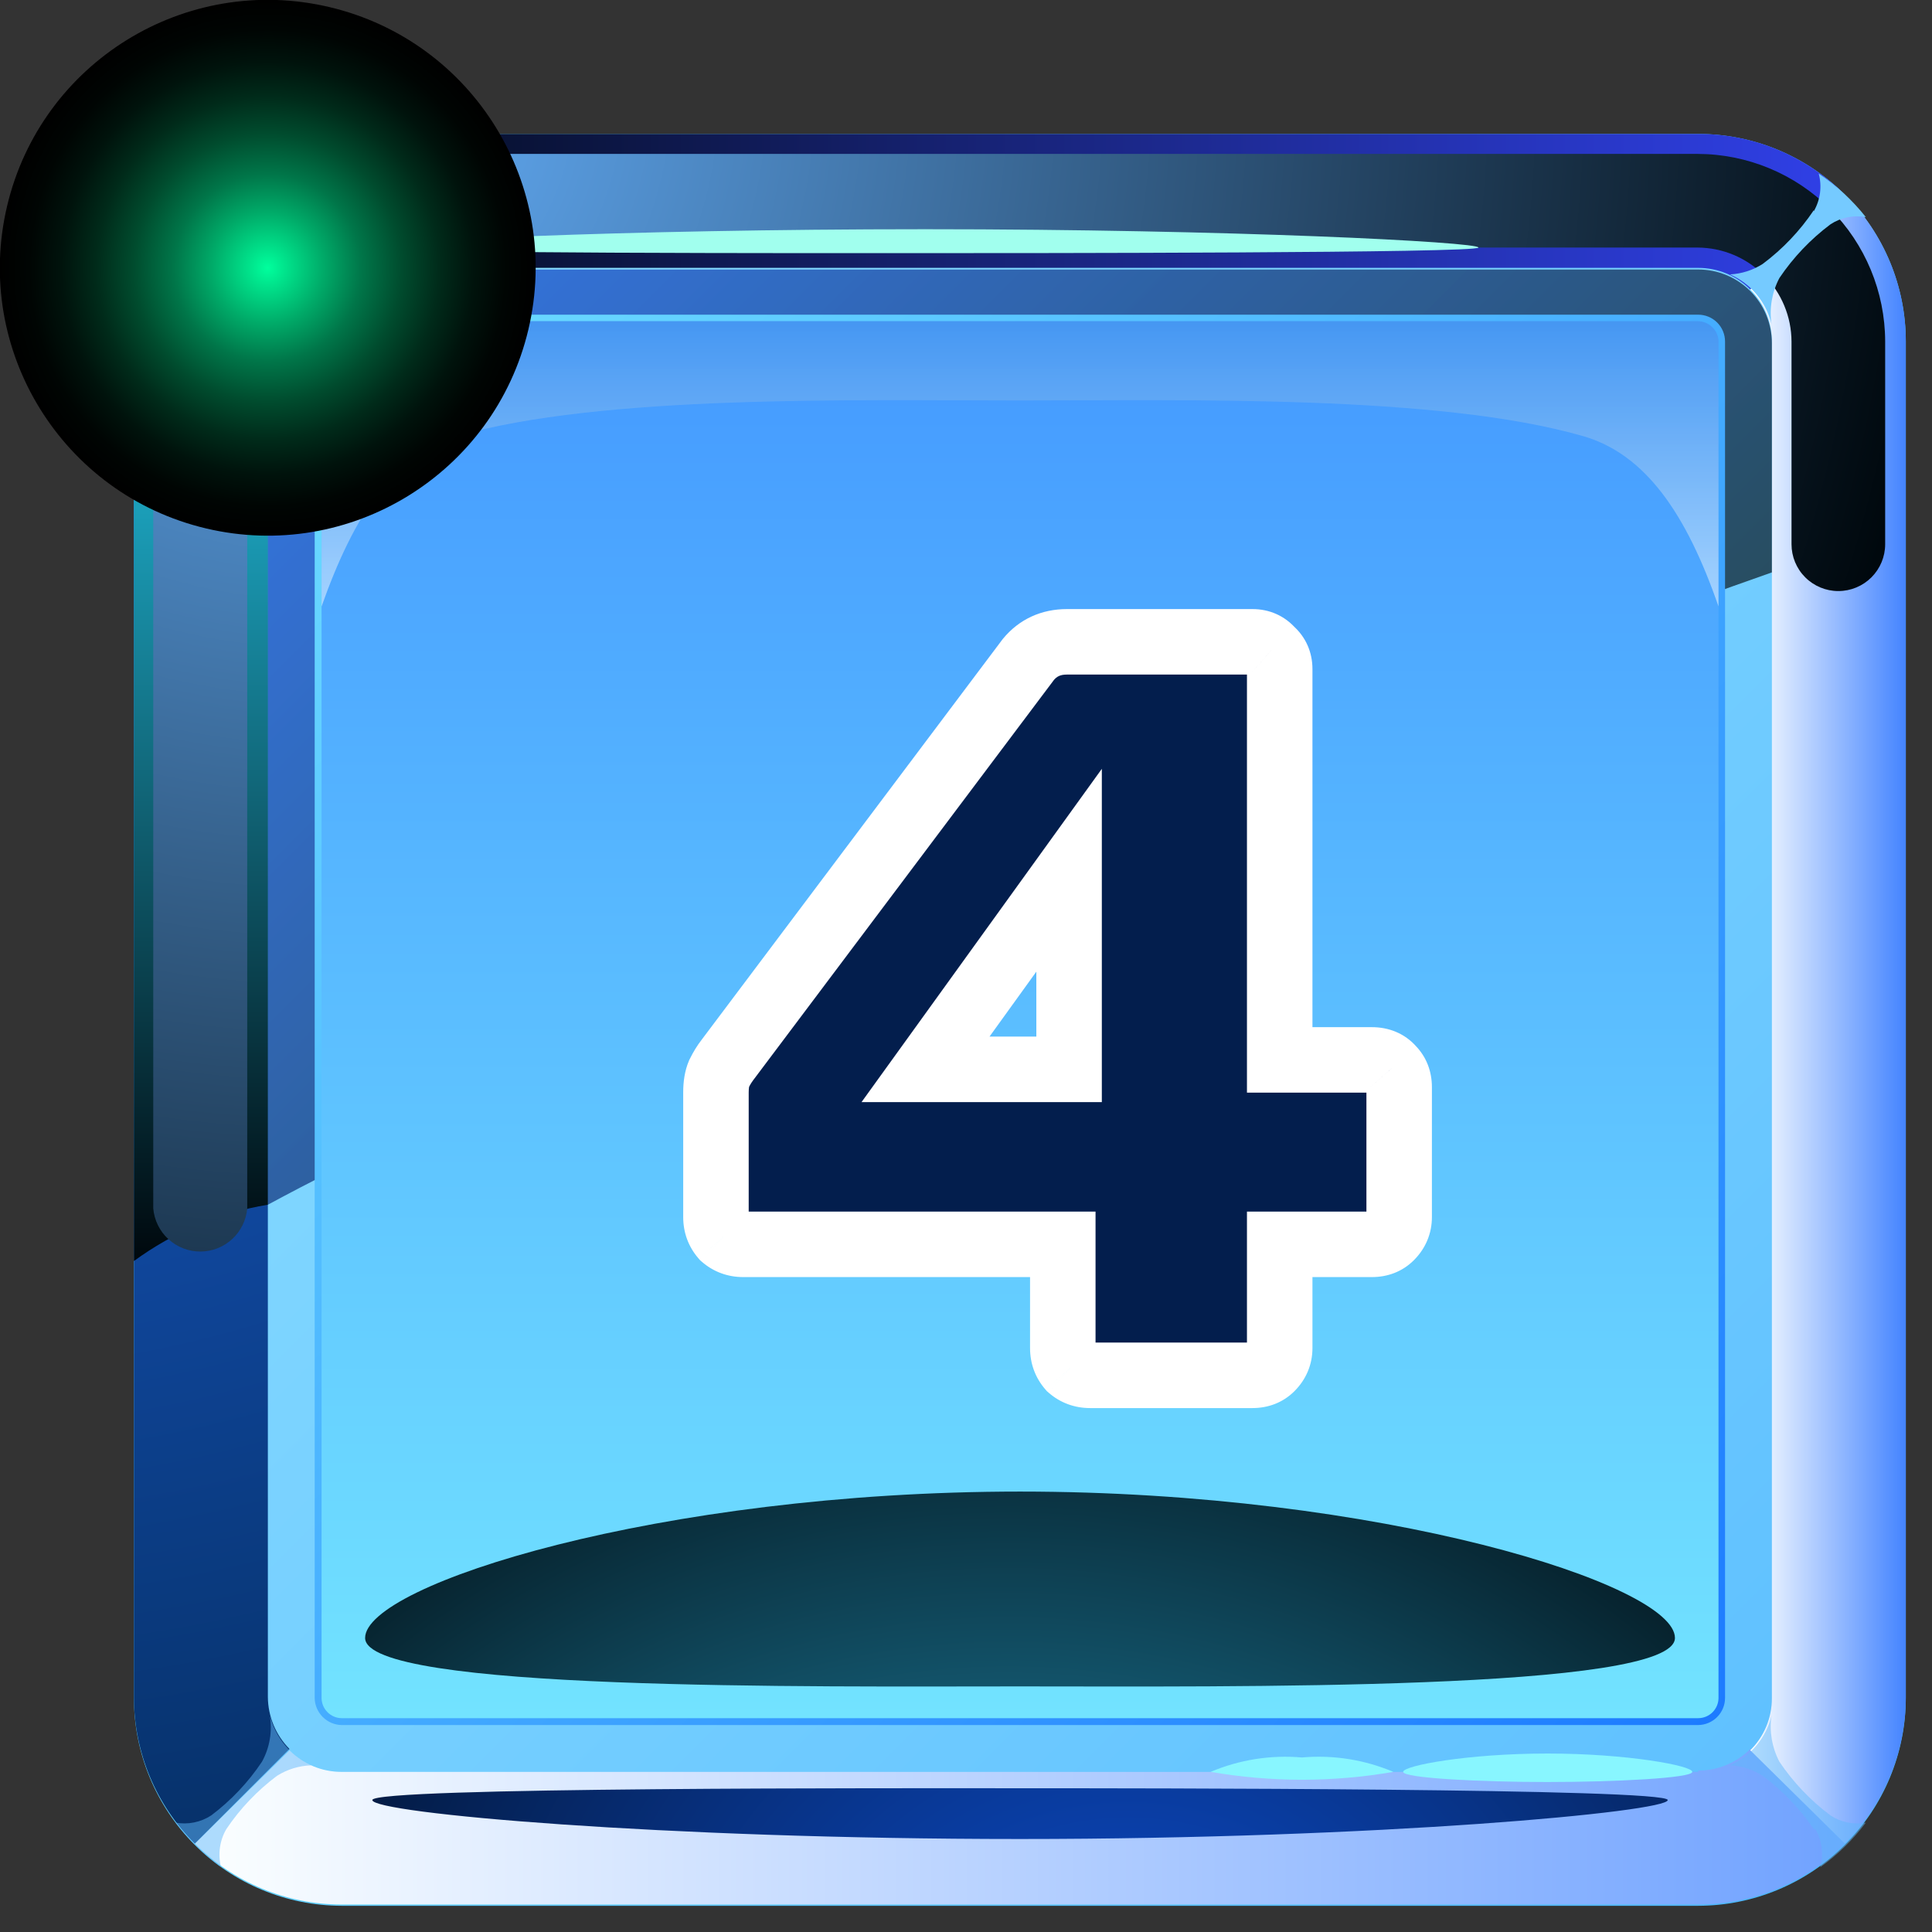 <svg width="59" height="59" viewBox="0 0 59 59" fill="none" xmlns="http://www.w3.org/2000/svg">
<rect x="0" y="0" width="59" height="59" fill="#333333" stroke="none"/>
<path fill-rule="evenodd" clip-rule="evenodd" d="M10.43 4.09H51.86C53.541 4.09 55.154 4.758 56.343 5.947C57.532 7.136 58.2 8.749 58.2 10.43V51.86C58.197 53.541 57.528 55.152 56.34 56.34C55.152 57.529 53.541 58.197 51.86 58.2H10.43C8.749 58.197 7.138 57.529 5.95 56.34C4.761 55.152 4.092 53.541 4.09 51.86V10.43C4.092 8.749 4.761 7.138 5.95 5.95C7.138 4.762 8.749 4.093 10.43 4.09Z" fill="url(#paint0_linear_561_12629)"/>
<path fill-rule="evenodd" clip-rule="evenodd" d="M10.43 8.18C10.134 8.18 9.842 8.238 9.569 8.351C9.296 8.464 9.048 8.63 8.84 8.84C8.42 9.263 8.183 9.834 8.18 10.43V51.86C8.185 52.455 8.424 53.024 8.844 53.445C9.265 53.866 9.835 54.105 10.43 54.11H51.86C52.456 54.107 53.026 53.869 53.448 53.448C53.869 53.027 54.107 52.456 54.11 51.86V10.43C54.11 9.833 53.873 9.261 53.451 8.839C53.029 8.417 52.456 8.18 51.86 8.18H10.43Z" fill="url(#paint1_linear_561_12629)"/>
<path style="mix-blend-mode:screen" fill-rule="evenodd" clip-rule="evenodd" d="M10.43 8.18H51.86C52.156 8.18 52.448 8.238 52.721 8.351C52.994 8.464 53.242 8.63 53.45 8.84L56.34 5.95C55.754 5.359 55.056 4.89 54.287 4.571C53.518 4.251 52.693 4.088 51.86 4.09H10.43C9.598 4.09 8.774 4.255 8.005 4.574C7.236 4.893 6.538 5.361 5.95 5.95L8.84 8.84C9.049 8.63 9.296 8.464 9.569 8.351C9.842 8.238 10.135 8.18 10.43 8.18Z" fill="url(#paint2_linear_561_12629)"/>
<path style="mix-blend-mode:multiply" fill-rule="evenodd" clip-rule="evenodd" d="M51.86 54.11H10.43C10.135 54.11 9.842 54.052 9.569 53.939C9.296 53.825 9.049 53.659 8.84 53.45L5.95 56.3C6.538 56.889 7.236 57.357 8.005 57.676C8.774 57.995 9.598 58.16 10.43 58.16H51.86C52.693 58.162 53.518 57.998 54.287 57.679C55.056 57.36 55.754 56.891 56.34 56.3L53.45 53.41C53.242 53.619 52.994 53.785 52.721 53.899C52.448 54.012 52.156 54.07 51.86 54.07V54.11Z" fill="url(#paint3_linear_561_12629)"/>
<path style="mix-blend-mode:screen" fill-rule="evenodd" clip-rule="evenodd" d="M8.18 51.86V10.43C8.184 9.834 8.421 9.263 8.84 8.84L5.95 5.95C5.36 6.537 4.891 7.235 4.572 8.004C4.253 8.773 4.089 9.597 4.09 10.43V51.86C4.099 53.528 4.767 55.124 5.95 56.3L8.84 53.41C8.421 52.987 8.184 52.416 8.18 51.82V51.86Z" fill="url(#paint4_radial_561_12629)"/>
<path style="mix-blend-mode:multiply" fill-rule="evenodd" clip-rule="evenodd" d="M54.11 10.43V51.86C54.111 52.155 54.052 52.448 53.939 52.721C53.826 52.994 53.66 53.242 53.45 53.45L56.34 56.3C56.931 55.713 57.399 55.015 57.718 54.246C58.037 53.477 58.201 52.653 58.2 51.82V10.43C58.201 9.597 58.037 8.773 57.718 8.004C57.399 7.235 56.931 6.537 56.34 5.95L53.45 8.84C53.66 9.048 53.826 9.296 53.939 9.569C54.052 9.842 54.111 10.134 54.11 10.43Z" fill="url(#paint5_linear_561_12629)"/>
<path style="mix-blend-mode:screen" fill-rule="evenodd" clip-rule="evenodd" d="M31.15 56.16C20.22 56.16 11.37 55.37 11.37 54.97C11.37 54.57 27.68 54.61 31.15 54.61C34.62 54.61 50.93 54.61 50.93 54.97C50.93 55.33 42.07 56.16 31.15 56.16Z" fill="url(#paint6_radial_561_12629)"/>
<path style="mix-blend-mode:screen" opacity="0.65" fill-rule="evenodd" clip-rule="evenodd" d="M8.18 36.79C18.51 31.22 41.62 21.87 54.11 17.48V10.48C54.11 9.883 53.873 9.311 53.451 8.889C53.029 8.467 52.456 8.23 51.86 8.23H10.43C10.134 8.23 9.842 8.288 9.569 8.401C9.296 8.514 9.048 8.681 8.84 8.89C8.42 9.313 8.183 9.884 8.18 10.48V36.79Z" fill="url(#paint7_linear_561_12629)"/>
<path style="mix-blend-mode:screen" fill-rule="evenodd" clip-rule="evenodd" d="M8.18 36.79V10.43C8.184 9.834 8.421 9.263 8.84 8.84L5.95 5.95C5.36 6.537 4.891 7.235 4.572 8.004C4.253 8.773 4.089 9.597 4.09 10.43V38.51C5.299 37.623 6.7 37.034 8.18 36.79Z" fill="url(#paint8_linear_561_12629)"/>
<path style="mix-blend-mode:screen" fill-rule="evenodd" clip-rule="evenodd" d="M51.86 4.7H10.43C8.908 4.7 7.449 5.303 6.371 6.377C5.293 7.451 4.685 8.908 4.68 10.43V36.9C4.71 37.26 4.874 37.595 5.14 37.84C5.406 38.084 5.754 38.22 6.115 38.22C6.476 38.22 6.824 38.084 7.09 37.84C7.355 37.595 7.52 37.26 7.55 36.9V10.43C7.555 9.672 7.858 8.947 8.393 8.41C8.927 7.873 9.652 7.568 10.41 7.56H51.84C52.6 7.563 53.328 7.866 53.866 8.403C54.404 8.941 54.707 9.67 54.71 10.43V16.62C54.71 16.999 54.86 17.363 55.129 17.631C55.397 17.899 55.76 18.05 56.14 18.05C56.519 18.05 56.883 17.899 57.151 17.631C57.419 17.363 57.57 16.999 57.57 16.62V10.43C57.567 8.911 56.962 7.455 55.889 6.381C54.815 5.307 53.359 4.703 51.84 4.7H51.86Z" fill="url(#paint9_radial_561_12629)"/>
<g style="mix-blend-mode:screen">
<path fill-rule="evenodd" clip-rule="evenodd" d="M28.26 7C18.93 7 11.37 7.37 11.37 7.56C11.37 7.75 25.3 7.73 28.26 7.73C31.22 7.73 45.15 7.73 45.15 7.56C45.15 7.39 37.59 7 28.26 7Z" fill="#A1FFEE"/>
</g>
<path fill-rule="evenodd" clip-rule="evenodd" d="M47.25 53.55C44.82 53.55 42.85 53.92 42.85 54.11C42.85 54.3 45.2 54.42 47.25 54.42C49.3 54.42 51.68 54.3 51.68 54.11C51.68 53.92 49.68 53.55 47.27 53.55H47.25Z" fill="#88F6FF"/>
<path fill-rule="evenodd" clip-rule="evenodd" d="M39.76 53.67C38.808 53.587 37.85 53.738 36.97 54.11C38.816 54.43 40.703 54.43 42.55 54.11C41.67 53.737 40.712 53.586 39.76 53.67Z" fill="#88F6FF"/>
<g style="mix-blend-mode:multiply" opacity="0.5">
<path fill-rule="evenodd" clip-rule="evenodd" d="M6.91 55.86C7.331 55.233 7.855 54.682 8.46 54.23C8.775 54.031 9.138 53.921 9.51 53.91C9.198 53.768 8.922 53.557 8.703 53.294C8.483 53.031 8.325 52.722 8.24 52.39C8.321 52.873 8.237 53.37 8 53.8C7.58 54.43 7.056 54.984 6.45 55.44C6.129 55.65 5.738 55.729 5.36 55.66C5.752 56.181 6.22 56.64 6.75 57.02C6.65 56.627 6.707 56.211 6.91 55.86Z" fill="#5FB7FC"/>
</g>
<g style="mix-blend-mode:multiply" opacity="0.5">
<path fill-rule="evenodd" clip-rule="evenodd" d="M55.39 55.86C54.963 55.235 54.436 54.684 53.83 54.23C53.53 54.038 53.185 53.928 52.83 53.91C53.145 53.772 53.423 53.562 53.643 53.299C53.863 53.035 54.02 52.724 54.1 52.39C54.029 52.873 54.113 53.367 54.34 53.8C54.764 54.43 55.292 54.985 55.9 55.44C56.218 55.65 56.605 55.728 56.98 55.66C56.589 56.181 56.12 56.64 55.59 57.02C55.695 56.629 55.641 56.212 55.44 55.86H55.39Z" fill="#5FB7FC"/>
</g>
<g style="mix-blend-mode:screen">
<path fill-rule="evenodd" clip-rule="evenodd" d="M6.91 6.42C7.328 7.053 7.852 7.607 8.46 8.06C8.775 8.259 9.138 8.369 9.51 8.38C9.198 8.522 8.922 8.733 8.703 8.996C8.483 9.259 8.325 9.568 8.24 9.9C8.322 9.416 8.237 8.919 8 8.49C7.58 7.86 7.056 7.305 6.45 6.85C6.129 6.64 5.738 6.561 5.36 6.63C5.754 6.119 6.223 5.671 6.75 5.3C6.649 5.689 6.707 6.103 6.91 6.45V6.42Z" fill="#75CAFF"/>
</g>
<g style="mix-blend-mode:screen">
<path fill-rule="evenodd" clip-rule="evenodd" d="M55.39 6.42C54.966 7.051 54.439 7.605 53.83 8.06C53.53 8.252 53.185 8.362 52.83 8.38C53.145 8.518 53.423 8.728 53.643 8.991C53.863 9.255 54.02 9.566 54.1 9.9C54.028 9.416 54.112 8.923 54.34 8.49C54.764 7.86 55.292 7.305 55.9 6.85C56.218 6.64 56.605 6.562 56.98 6.63C56.571 6.115 56.086 5.667 55.54 5.3C55.592 5.492 55.606 5.693 55.58 5.89C55.554 6.087 55.49 6.278 55.39 6.45V6.42Z" fill="#75CAFF"/>
</g>
<path fill-rule="evenodd" clip-rule="evenodd" d="M10.43 9.61H51.86C52.078 9.61 52.286 9.696 52.44 9.85C52.594 10.004 52.68 10.212 52.68 10.43V51.86C52.678 52.077 52.59 52.284 52.437 52.437C52.284 52.59 52.077 52.677 51.86 52.68H10.43C10.214 52.675 10.009 52.587 9.856 52.434C9.703 52.281 9.615 52.076 9.61 51.86V10.43C9.611 10.321 9.634 10.214 9.677 10.114C9.719 10.015 9.782 9.925 9.86 9.85C9.935 9.774 10.023 9.714 10.121 9.673C10.219 9.631 10.324 9.61 10.43 9.61Z" fill="url(#paint10_linear_561_12629)"/>
<path fill-rule="evenodd" clip-rule="evenodd" d="M10.43 9.81C10.268 9.815 10.115 9.882 10.001 9.998C9.888 10.113 9.823 10.268 9.82 10.43V51.86C9.823 52.021 9.888 52.175 10.002 52.288C10.116 52.402 10.269 52.468 10.43 52.47H51.86C52.023 52.47 52.179 52.406 52.295 52.292C52.411 52.178 52.478 52.023 52.48 51.86V10.43C52.478 10.266 52.412 10.11 52.296 9.995C52.18 9.879 52.024 9.813 51.86 9.81H10.43Z" fill="url(#paint11_linear_561_12629)"/>
<path style="mix-blend-mode:multiply" opacity="0.5" fill-rule="evenodd" clip-rule="evenodd" d="M9.82 18.52C10.82 15.69 12.05 13.87 13.94 13.32C18.38 12.04 26.16 12.23 31.15 12.23C36.14 12.23 43.92 12.04 48.35 13.32C50.25 13.87 51.5 15.69 52.48 18.52V10.43C52.473 10.268 52.405 10.114 52.291 10C52.176 9.885 52.022 9.817 51.86 9.81H10.43C10.268 9.815 10.115 9.882 10.001 9.998C9.888 10.113 9.823 10.268 9.82 10.43V18.52Z" fill="url(#paint12_linear_561_12629)"/>
<path style="mix-blend-mode:screen" fill-rule="evenodd" clip-rule="evenodd" d="M31.15 51.5C24.87 51.5 11.15 51.65 11.15 50.02C11.15 48.39 20.15 45.55 31.15 45.55C42.15 45.55 51.15 48.39 51.15 50.02C51.15 51.65 37.42 51.5 31.15 51.5Z" fill="url(#paint13_radial_561_12629)"/>
<path style="mix-blend-mode:screen" d="M16.136 10.063C17.178 5.667 14.459 1.259 10.063 0.217C5.667 -0.824 1.259 1.895 0.217 6.291C-0.825 10.687 1.895 15.095 6.291 16.137C10.687 17.178 15.095 14.459 16.136 10.063Z" fill="url(#paint14_radial_561_12629)"/>
<path d="M33.288 42C33.053 42 32.851 41.925 32.68 41.776C32.531 41.605 32.456 41.403 32.456 41.168V38H22.696C22.461 38 22.259 37.925 22.088 37.776C21.939 37.605 21.864 37.403 21.864 37.168V33.36C21.864 33.125 21.896 32.933 21.96 32.784C22.045 32.613 22.131 32.475 22.216 32.368L31.4 20.144C31.699 19.781 32.093 19.6 32.584 19.6H38.248C38.483 19.6 38.675 19.685 38.824 19.856C38.995 20.005 39.08 20.197 39.08 20.432V32.368H41.896C42.152 32.368 42.355 32.453 42.504 32.624C42.653 32.773 42.728 32.965 42.728 33.2V37.168C42.728 37.403 42.643 37.605 42.472 37.776C42.323 37.925 42.131 38 41.896 38H39.08V41.168C39.08 41.403 38.995 41.605 38.824 41.776C38.675 41.925 38.483 42 38.248 42H33.288ZM28.264 32.656H32.648V26.576L28.264 32.656Z" fill="#031E4D"/>
<path d="M32.68 41.776L31.927 42.434L31.971 42.485L32.022 42.529L32.68 41.776ZM32.456 38H33.456V37H32.456V38ZM22.088 37.776L21.335 38.434L21.379 38.485L21.43 38.529L22.088 37.776ZM21.96 32.784L21.066 32.337L21.052 32.363L21.041 32.39L21.96 32.784ZM22.216 32.368L22.997 32.993L23.006 32.981L23.015 32.969L22.216 32.368ZM31.4 20.144L30.628 19.508L30.614 19.526L30.601 19.543L31.4 20.144ZM38.824 19.856L38.071 20.515L38.115 20.565L38.166 20.609L38.824 19.856ZM39.08 32.368H38.08V33.368H39.08V32.368ZM42.504 32.624L41.751 33.282L41.773 33.308L41.797 33.331L42.504 32.624ZM42.472 37.776L41.765 37.069L41.765 37.069L42.472 37.776ZM39.08 38V37H38.08V38H39.08ZM38.824 41.776L39.531 42.483L39.531 42.483L38.824 41.776ZM28.264 32.656L27.453 32.071L26.31 33.656H28.264V32.656ZM32.648 32.656V33.656H33.648V32.656H32.648ZM32.648 26.576H33.648V23.479L31.837 25.991L32.648 26.576ZM33.288 41C33.278 41 33.287 40.999 33.306 41.006C33.314 41.009 33.322 41.013 33.328 41.017C33.335 41.02 33.338 41.023 33.339 41.023L32.022 42.529C32.381 42.843 32.82 43 33.288 43V41ZM33.433 41.117C33.433 41.118 33.436 41.121 33.44 41.127C33.443 41.134 33.447 41.142 33.45 41.15C33.457 41.169 33.456 41.178 33.456 41.168H31.456C31.456 41.636 31.613 42.075 31.927 42.434L33.433 41.117ZM33.456 41.168V38H31.456V41.168H33.456ZM32.456 37H22.696V39H32.456V37ZM22.696 37C22.686 37 22.695 36.999 22.714 37.006C22.722 37.009 22.73 37.013 22.736 37.017C22.743 37.02 22.746 37.023 22.747 37.023L21.43 38.529C21.789 38.843 22.228 39 22.696 39V37ZM22.841 37.117C22.841 37.118 22.844 37.121 22.848 37.127C22.851 37.134 22.855 37.142 22.858 37.15C22.865 37.169 22.864 37.178 22.864 37.168H20.864C20.864 37.636 21.021 38.075 21.335 38.434L22.841 37.117ZM22.864 37.168V33.36H20.864V37.168H22.864ZM22.864 33.36C22.864 33.287 22.869 33.236 22.874 33.204C22.88 33.172 22.884 33.166 22.879 33.178L21.041 32.39C20.905 32.706 20.864 33.045 20.864 33.36H22.864ZM22.854 33.231C22.92 33.101 22.969 33.028 22.997 32.993L21.435 31.743C21.292 31.922 21.171 32.126 21.066 32.337L22.854 33.231ZM23.015 32.969L32.2 20.745L30.601 19.543L21.416 31.767L23.015 32.969ZM32.172 20.78C32.271 20.659 32.377 20.6 32.584 20.6V18.6C31.81 18.6 31.126 18.903 30.628 19.508L32.172 20.78ZM32.584 20.6H38.248V18.6H32.584V20.6ZM38.248 20.6C38.242 20.6 38.208 20.598 38.162 20.578C38.115 20.557 38.085 20.53 38.071 20.515L39.577 19.198C39.23 18.801 38.76 18.6 38.248 18.6V20.6ZM38.166 20.609C38.15 20.595 38.123 20.565 38.102 20.518C38.082 20.472 38.08 20.438 38.08 20.432H40.08C40.08 19.92 39.879 19.45 39.483 19.103L38.166 20.609ZM38.08 20.432V32.368H40.08V20.432H38.08ZM39.08 33.368H41.896V31.368H39.08V33.368ZM41.896 33.368C41.912 33.368 41.892 33.37 41.852 33.354C41.809 33.336 41.773 33.308 41.751 33.282L43.257 31.965C42.892 31.549 42.399 31.368 41.896 31.368V33.368ZM41.797 33.331C41.776 33.31 41.754 33.279 41.74 33.242C41.727 33.208 41.728 33.19 41.728 33.2H43.728C43.728 32.732 43.57 32.275 43.211 31.917L41.797 33.331ZM41.728 33.2V37.168H43.728V33.2H41.728ZM41.728 37.168C41.728 37.161 41.73 37.138 41.742 37.108C41.755 37.079 41.768 37.066 41.765 37.069L43.179 38.483C43.531 38.131 43.728 37.676 43.728 37.168H41.728ZM41.765 37.069C41.786 37.048 41.817 37.026 41.854 37.012C41.888 36.999 41.906 37 41.896 37V39C42.364 39 42.821 38.842 43.179 38.483L41.765 37.069ZM41.896 37H39.08V39H41.896V37ZM38.08 38V41.168H40.08V38H38.08ZM38.08 41.168C38.08 41.161 38.082 41.138 38.094 41.108C38.107 41.079 38.12 41.066 38.117 41.069L39.531 42.483C39.883 42.131 40.08 41.676 40.08 41.168H38.08ZM38.117 41.069C38.138 41.048 38.169 41.026 38.206 41.012C38.24 40.999 38.258 41 38.248 41V43C38.716 43 39.173 42.842 39.531 42.483L38.117 41.069ZM38.248 41H33.288V43H38.248V41ZM28.264 33.656H32.648V31.656H28.264V33.656ZM33.648 32.656V26.576H31.648V32.656H33.648ZM31.837 25.991L27.453 32.071L29.075 33.241L33.459 27.161L31.837 25.991Z" fill="white"/>
<defs>
<linearGradient id="paint0_linear_561_12629" x1="56.34" y1="56.34" x2="5.95" y2="5.95" gradientUnits="userSpaceOnUse">
<stop stop-color="#4CB7FF"/>
<stop offset="1" stop-color="#7AEDFF"/>
</linearGradient>
<linearGradient id="paint1_linear_561_12629" x1="53.45" y1="53.45" x2="8.84" y2="8.84" gradientUnits="userSpaceOnUse">
<stop stop-color="#60C1FF"/>
<stop offset="1" stop-color="#8CDEFF"/>
</linearGradient>
<linearGradient id="paint2_linear_561_12629" x1="5.95" y1="6.46" x2="56.34" y2="6.46" gradientUnits="userSpaceOnUse">
<stop stop-color="#00080D"/>
<stop offset="1" stop-color="#3040E8"/>
</linearGradient>
<linearGradient id="paint3_linear_561_12629" x1="5.95" y1="55.82" x2="56.34" y2="55.82" gradientUnits="userSpaceOnUse">
<stop stop-color="#FCFFFF"/>
<stop offset="1" stop-color="#70A2FF"/>
</linearGradient>
<radialGradient id="paint4_radial_561_12629" cx="0" cy="0" r="1" gradientUnits="userSpaceOnUse" gradientTransform="translate(-2.17 7.27) scale(62.41 62.41)">
<stop stop-color="#1F6AF0"/>
<stop offset="1" stop-color="#002348"/>
</radialGradient>
<linearGradient id="paint5_linear_561_12629" x1="53.45" y1="31.14" x2="58.2" y2="31.14" gradientUnits="userSpaceOnUse">
<stop stop-color="#FCFFFF"/>
<stop offset="1" stop-color="#4484FF"/>
</linearGradient>
<radialGradient id="paint6_radial_561_12629" cx="0" cy="0" r="1" gradientUnits="userSpaceOnUse" gradientTransform="translate(34.42 64.25) scale(34.03 34.03)">
<stop stop-color="#0D50D9"/>
<stop offset="1" stop-color="#00080D"/>
</radialGradient>
<linearGradient id="paint7_linear_561_12629" x1="39.8" y1="31.8" x2="12.84" y2="4.84" gradientUnits="userSpaceOnUse">
<stop stop-color="#00080D"/>
<stop offset="1" stop-color="#073FD9"/>
</linearGradient>
<linearGradient id="paint8_linear_561_12629" x1="6.47" y1="38.51" x2="6.47" y2="5.95" gradientUnits="userSpaceOnUse">
<stop stop-color="#00080D"/>
<stop offset="1" stop-color="#26DCFF"/>
</linearGradient>
<radialGradient id="paint9_radial_561_12629" cx="0" cy="0" r="1" gradientUnits="userSpaceOnUse" gradientTransform="translate(9.35 2.77) scale(50.2 50.2)">
<stop stop-color="#66B2FF"/>
<stop offset="1" stop-color="#00080D"/>
</radialGradient>
<linearGradient id="paint10_linear_561_12629" x1="52.44" y1="52.44" x2="9.86" y2="9.85" gradientUnits="userSpaceOnUse">
<stop stop-color="#1D7BFF"/>
<stop offset="1" stop-color="#6DDEFF"/>
</linearGradient>
<linearGradient id="paint11_linear_561_12629" x1="31.15" y1="52.47" x2="31.15" y2="9.81" gradientUnits="userSpaceOnUse">
<stop stop-color="#72E3FF"/>
<stop offset="1" stop-color="#4499FF"/>
</linearGradient>
<linearGradient id="paint12_linear_561_12629" x1="31.15" y1="18.52" x2="31.15" y2="9.81" gradientUnits="userSpaceOnUse">
<stop stop-color="#FCFFFF"/>
<stop offset="1" stop-color="#4795E6"/>
</linearGradient>
<radialGradient id="paint13_radial_561_12629" cx="0" cy="0" r="1" gradientUnits="userSpaceOnUse" gradientTransform="translate(30.79 74.09) scale(36.55 36.55)">
<stop stop-color="#30CCFF"/>
<stop offset="1" stop-color="#00080D"/>
</radialGradient>
<radialGradient id="paint14_radial_561_12629" cx="0" cy="0" r="1" gradientUnits="userSpaceOnUse" gradientTransform="translate(8.173 8.18) scale(8.18 8.18)">
<stop stop-color="#00FF9D"/>
<stop offset="0.06" stop-color="#00E68D"/>
<stop offset="0.21" stop-color="#00AA68"/>
<stop offset="0.35" stop-color="#007649"/>
<stop offset="0.5" stop-color="#004C2E"/>
<stop offset="0.64" stop-color="#002B1A"/>
<stop offset="0.77" stop-color="#00130C"/>
<stop offset="0.89" stop-color="#000503"/>
<stop offset="1"/>
</radialGradient>
</defs>
</svg>
